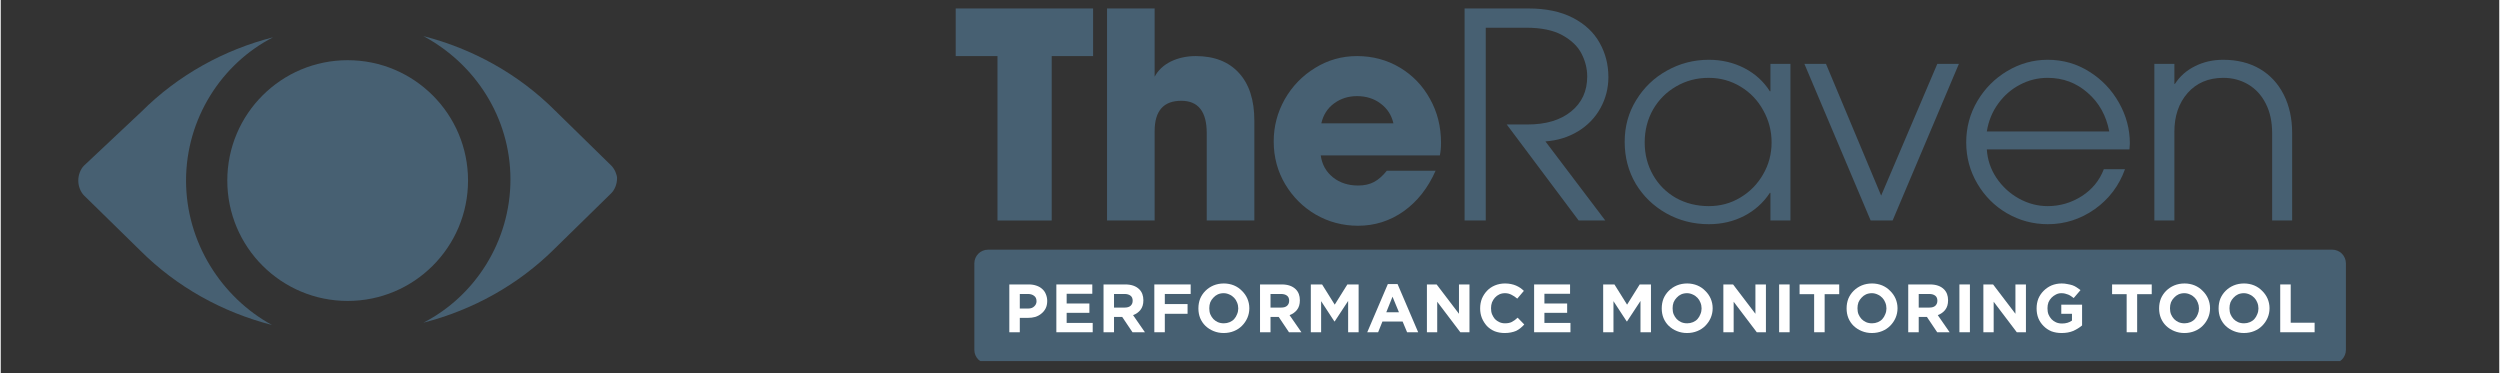 <svg xmlns="http://www.w3.org/2000/svg" xmlns:xlink="http://www.w3.org/1999/xlink" width="268" zoomAndPan="magnify" viewBox="0 0 200.88 30" height="40" preserveAspectRatio="xMidYMid meet" version="1.0"><rect x="0" y="0" width="200.88" height="30" fill="#333333" stroke="none"/><defs><g/><clipPath id="5fc5062d3c"><path d="M 6.086 2.902 L 22 2.902 L 22 26.129 L 6.086 26.129 Z M 6.086 2.902 " clip-rule="nonzero"/></clipPath><clipPath id="f2037f6229"><path d="M 33 2.902 L 49.633 2.902 L 49.633 26 L 33 26 Z M 33 2.902 " clip-rule="nonzero"/></clipPath><clipPath id="49d0acb445"><path d="M 78 20 L 189 20 L 189 29.031 L 78 29.031 Z M 78 20 " clip-rule="nonzero"/></clipPath></defs><path fill="#476072" d="M 35.91 14.516 C 35.91 15.043 35.859 15.562 35.758 16.082 C 35.656 16.598 35.504 17.098 35.301 17.586 C 35.102 18.07 34.852 18.531 34.559 18.973 C 34.27 19.41 33.934 19.812 33.562 20.188 C 33.191 20.559 32.785 20.891 32.348 21.184 C 31.91 21.477 31.449 21.723 30.961 21.926 C 30.477 22.125 29.973 22.277 29.457 22.379 C 28.941 22.484 28.418 22.535 27.895 22.535 C 27.367 22.535 26.844 22.484 26.328 22.379 C 25.812 22.277 25.312 22.125 24.824 21.926 C 24.34 21.723 23.875 21.477 23.438 21.184 C 23 20.891 22.598 20.559 22.223 20.188 C 21.852 19.812 21.52 19.41 21.227 18.973 C 20.934 18.531 20.688 18.07 20.484 17.586 C 20.285 17.098 20.133 16.598 20.027 16.082 C 19.926 15.562 19.875 15.043 19.875 14.516 C 19.875 13.988 19.926 13.469 20.027 12.953 C 20.133 12.434 20.285 11.934 20.484 11.449 C 20.688 10.961 20.934 10.5 21.227 10.062 C 21.52 9.625 21.852 9.219 22.223 8.848 C 22.598 8.473 23 8.141 23.438 7.848 C 23.875 7.555 24.34 7.309 24.824 7.109 C 25.312 6.906 25.812 6.754 26.328 6.652 C 26.844 6.551 27.367 6.496 27.895 6.496 C 28.418 6.496 28.941 6.551 29.457 6.652 C 29.973 6.754 30.477 6.906 30.961 7.109 C 31.449 7.309 31.91 7.555 32.348 7.848 C 32.785 8.141 33.191 8.473 33.562 8.848 C 33.934 9.219 34.27 9.625 34.559 10.062 C 34.852 10.5 35.102 10.961 35.301 11.449 C 35.504 11.934 35.656 12.434 35.758 12.953 C 35.859 13.469 35.91 13.988 35.91 14.516 Z M 35.91 14.516 " fill-opacity="1" fill-rule="nonzero"/><g clip-path="url(#5fc5062d3c)"><path fill="#476072" d="M 14.898 14.516 C 14.898 9.539 17.754 5.113 21.902 2.996 C 17.938 4.008 14.254 6.035 11.305 8.984 L 6.695 13.316 C 6.418 13.594 6.234 14.055 6.234 14.516 C 6.234 14.977 6.418 15.438 6.695 15.715 L 11.211 20.137 C 14.16 23.086 17.848 25.113 21.809 26.129 C 17.754 23.918 14.898 19.492 14.898 14.516 Z M 14.898 14.516 " fill-opacity="1" fill-rule="nonzero"/></g><g clip-path="url(#f2037f6229)"><path fill="#476072" d="M 49.09 13.316 L 44.574 8.895 C 41.625 5.945 37.938 3.918 33.977 2.902 C 38.125 5.113 40.98 9.445 40.98 14.426 C 40.98 19.402 38.125 23.824 33.977 25.945 C 37.938 24.93 41.625 22.902 44.574 19.953 L 49.09 15.531 C 49.367 15.254 49.551 14.793 49.551 14.332 C 49.551 14.055 49.367 13.594 49.09 13.316 Z M 49.09 13.316 " fill-opacity="1" fill-rule="nonzero"/></g><path fill="#476072" d="M 27.895 24.195 C 22.547 24.195 18.215 19.863 18.215 14.516 C 18.215 9.172 22.547 4.84 27.895 4.84 C 33.238 4.84 37.57 9.172 37.57 14.516 C 37.57 19.863 33.238 24.195 27.895 24.195 Z M 27.895 8.156 C 24.391 8.156 21.535 11.016 21.535 14.516 C 21.535 18.02 24.391 20.875 27.895 20.875 C 31.395 20.875 34.254 18.02 34.254 14.516 C 34.254 11.016 31.395 8.156 27.895 8.156 Z M 27.895 8.156 " fill-opacity="1" fill-rule="nonzero"/><g fill="#476072" fill-opacity="1"><g transform="translate(76.544, 17.728)"><g><path d="M 0.234 -13.219 L 0.234 -17.047 L 11.281 -17.047 L 11.281 -13.219 L 7.953 -13.219 L 7.953 0 L 3.594 0 L 3.594 -13.219 Z M 0.234 -13.219 "/></g></g></g><g fill="#476072" fill-opacity="1"><g transform="translate(87.57, 17.728)"><g><path d="M 7.344 -9.625 C 5.914 -9.625 5.203 -8.812 5.203 -7.188 L 5.203 0 L 1.375 0 L 1.375 -17.047 L 5.203 -17.047 L 5.203 -11.562 C 5.484 -12.082 5.914 -12.488 6.5 -12.781 C 7.094 -13.07 7.766 -13.219 8.516 -13.219 C 9.992 -13.219 11.145 -12.77 11.969 -11.875 C 12.801 -10.977 13.219 -9.695 13.219 -8.031 L 13.219 0 L 9.391 0 L 9.391 -7.031 C 9.391 -8.758 8.707 -9.625 7.344 -9.625 Z M 7.344 -9.625 "/></g></g></g><g fill="#476072" fill-opacity="1"><g transform="translate(101.658, 17.728)"><g><path d="M 7.469 -2.812 C 7.969 -2.812 8.395 -2.906 8.75 -3.094 C 9.113 -3.289 9.457 -3.594 9.781 -4 L 13.703 -4 C 13.086 -2.602 12.227 -1.516 11.125 -0.734 C 10.031 0.035 8.812 0.422 7.469 0.422 C 6.25 0.422 5.117 0.125 4.078 -0.469 C 3.047 -1.07 2.223 -1.891 1.609 -2.922 C 0.992 -3.961 0.688 -5.109 0.688 -6.359 C 0.688 -7.566 0.984 -8.695 1.578 -9.75 C 2.18 -10.801 2.992 -11.641 4.016 -12.266 C 5.035 -12.898 6.16 -13.219 7.391 -13.219 C 8.648 -13.219 9.797 -12.91 10.828 -12.297 C 11.859 -11.68 12.664 -10.844 13.25 -9.781 C 13.844 -8.727 14.141 -7.547 14.141 -6.234 C 14.141 -5.867 14.109 -5.535 14.047 -5.234 L 4.469 -5.234 C 4.57 -4.504 4.898 -3.914 5.453 -3.469 C 6.004 -3.031 6.676 -2.812 7.469 -2.812 Z M 7.391 -10 C 6.68 -10 6.062 -9.801 5.531 -9.406 C 5.008 -9.02 4.672 -8.488 4.516 -7.812 L 10.312 -7.812 C 10.164 -8.469 9.828 -8.992 9.297 -9.391 C 8.766 -9.797 8.129 -10 7.391 -10 Z M 7.391 -10 "/></g></g></g><g fill="#476072" fill-opacity="1"><g transform="translate(116.083, 17.728)"><g><path d="M 6.656 -7.719 C 8.145 -7.719 9.316 -8.066 10.172 -8.766 C 11.035 -9.461 11.469 -10.398 11.469 -11.578 C 11.469 -12.211 11.316 -12.82 11.016 -13.406 C 10.723 -13.988 10.211 -14.484 9.484 -14.891 C 8.754 -15.297 7.781 -15.5 6.562 -15.5 L 3.312 -15.5 L 3.312 0 L 1.609 0 L 1.609 -17.047 L 6.75 -17.047 C 8.156 -17.047 9.344 -16.797 10.312 -16.297 C 11.281 -15.797 12 -15.125 12.469 -14.281 C 12.938 -13.445 13.172 -12.531 13.172 -11.531 C 13.172 -10.633 12.957 -9.801 12.531 -9.031 C 12.102 -8.258 11.504 -7.641 10.734 -7.172 C 9.961 -6.703 9.086 -6.43 8.109 -6.359 L 12.922 0 L 10.781 0 L 5 -7.719 Z M 6.656 -7.719 "/></g></g></g><g fill="#476072" fill-opacity="1"><g transform="translate(129.595, 17.728)"><g><path d="M 12.641 -2.219 C 12.117 -1.426 11.426 -0.805 10.562 -0.359 C 9.707 0.078 8.766 0.297 7.734 0.297 C 6.492 0.297 5.352 0.004 4.312 -0.578 C 3.281 -1.16 2.461 -1.953 1.859 -2.953 C 1.266 -3.961 0.969 -5.086 0.969 -6.328 C 0.969 -7.555 1.273 -8.672 1.891 -9.672 C 2.504 -10.68 3.328 -11.473 4.359 -12.047 C 5.398 -12.629 6.523 -12.922 7.734 -12.922 C 8.773 -12.922 9.727 -12.695 10.594 -12.25 C 11.457 -11.801 12.141 -11.18 12.641 -10.391 L 12.688 -10.391 L 12.688 -12.594 L 14.297 -12.594 L 14.297 0 L 12.688 0 L 12.688 -2.219 Z M 12.781 -6.281 C 12.781 -7.207 12.555 -8.066 12.109 -8.859 C 11.672 -9.66 11.062 -10.297 10.281 -10.766 C 9.508 -11.234 8.656 -11.469 7.719 -11.469 C 6.758 -11.469 5.891 -11.238 5.109 -10.781 C 4.328 -10.332 3.707 -9.711 3.25 -8.922 C 2.801 -8.129 2.578 -7.242 2.578 -6.266 C 2.578 -5.316 2.801 -4.445 3.25 -3.656 C 3.695 -2.875 4.312 -2.258 5.094 -1.812 C 5.883 -1.375 6.766 -1.156 7.734 -1.156 C 8.66 -1.156 9.504 -1.383 10.266 -1.844 C 11.035 -2.301 11.645 -2.922 12.094 -3.703 C 12.551 -4.484 12.781 -5.344 12.781 -6.281 Z M 12.781 -6.281 "/></g></g></g><g fill="#476072" fill-opacity="1"><g transform="translate(144.857, 17.728)"><g><path d="M 1.891 -12.594 L 6.328 -2 L 10.844 -12.594 L 12.578 -12.594 L 7.25 0 L 5.484 0 L 0.156 -12.594 Z M 1.891 -12.594 "/></g></g></g><g fill="#476072" fill-opacity="1"><g transform="translate(157.149, 17.728)"><g><path d="M 7.422 -1.156 C 8.41 -1.156 9.32 -1.422 10.156 -1.953 C 11 -2.492 11.594 -3.219 11.938 -4.125 L 13.641 -4.125 C 13.16 -2.789 12.348 -1.719 11.203 -0.906 C 10.055 -0.102 8.801 0.297 7.438 0.297 C 6.258 0.297 5.164 0.004 4.156 -0.578 C 3.156 -1.16 2.359 -1.957 1.766 -2.969 C 1.172 -3.977 0.875 -5.082 0.875 -6.281 C 0.875 -7.477 1.172 -8.582 1.766 -9.594 C 2.367 -10.613 3.172 -11.422 4.172 -12.016 C 5.18 -12.617 6.266 -12.922 7.422 -12.922 C 8.648 -12.922 9.766 -12.602 10.766 -11.969 C 11.773 -11.344 12.57 -10.508 13.156 -9.469 C 13.738 -8.438 14.031 -7.348 14.031 -6.203 L 14 -5.719 L 2.531 -5.719 C 2.582 -4.895 2.836 -4.133 3.297 -3.438 C 3.766 -2.738 4.367 -2.18 5.109 -1.766 C 5.848 -1.359 6.617 -1.156 7.422 -1.156 Z M 7.422 -11.469 C 6.629 -11.469 5.891 -11.285 5.203 -10.922 C 4.516 -10.566 3.93 -10.062 3.453 -9.406 C 2.973 -8.75 2.664 -8 2.531 -7.156 L 12.375 -7.156 C 12.133 -8.438 11.555 -9.473 10.641 -10.266 C 9.734 -11.066 8.66 -11.469 7.422 -11.469 Z M 7.422 -11.469 "/></g></g></g><g fill="#476072" fill-opacity="1"><g transform="translate(171.651, 17.728)"><g><path d="M 7.047 -11.469 C 5.848 -11.469 4.891 -11.062 4.172 -10.25 C 3.461 -9.438 3.109 -8.398 3.109 -7.141 L 3.109 0 L 1.5 0 L 1.5 -12.594 L 3.109 -12.594 L 3.109 -10.984 L 3.156 -10.984 C 3.551 -11.598 4.086 -12.07 4.766 -12.406 C 5.453 -12.75 6.207 -12.922 7.031 -12.922 C 8.164 -12.922 9.148 -12.676 9.984 -12.188 C 10.816 -11.695 11.457 -11.004 11.906 -10.109 C 12.352 -9.223 12.578 -8.195 12.578 -7.031 L 12.578 0 L 10.969 0 L 10.969 -7.031 C 10.969 -7.945 10.797 -8.738 10.453 -9.406 C 10.117 -10.07 9.648 -10.582 9.047 -10.938 C 8.453 -11.289 7.785 -11.469 7.047 -11.469 Z M 7.047 -11.469 "/></g></g></g><g clip-path="url(#49d0acb445)"><path fill="#476072" d="M 79.379 20.074 L 187.453 20.074 C 187.742 20.074 188.023 20.188 188.23 20.395 C 188.434 20.602 188.551 20.879 188.551 21.172 L 188.551 28.133 C 188.551 28.422 188.434 28.703 188.23 28.91 C 188.023 29.113 187.742 29.23 187.453 29.23 L 79.379 29.23 C 78.77 29.23 78.277 28.738 78.277 28.133 L 78.277 21.172 C 78.277 20.566 78.77 20.074 79.379 20.074 Z M 79.379 20.074 " fill-opacity="1" fill-rule="nonzero"/></g><g fill="#ffffff" fill-opacity="1"><g transform="translate(80.62, 26.713)"><g><path d="M 0.469 -3.844 L 2.031 -3.844 C 2.258 -3.844 2.461 -3.812 2.641 -3.75 C 2.828 -3.688 2.984 -3.598 3.109 -3.484 C 3.242 -3.367 3.344 -3.227 3.406 -3.062 C 3.477 -2.895 3.516 -2.711 3.516 -2.516 C 3.516 -2.285 3.473 -2.086 3.391 -1.922 C 3.305 -1.754 3.191 -1.613 3.047 -1.5 C 2.91 -1.383 2.75 -1.297 2.562 -1.234 C 2.375 -1.18 2.172 -1.156 1.953 -1.156 L 1.312 -1.156 L 1.312 0 L 0.469 0 Z M 1.984 -1.906 C 2.191 -1.906 2.352 -1.961 2.469 -2.078 C 2.594 -2.191 2.656 -2.328 2.656 -2.484 L 2.656 -2.5 C 2.656 -2.688 2.594 -2.828 2.469 -2.922 C 2.344 -3.023 2.176 -3.078 1.969 -3.078 L 1.312 -3.078 L 1.312 -1.906 Z M 1.984 -1.906 "/></g></g></g><g fill="#ffffff" fill-opacity="1"><g transform="translate(84.402, 26.713)"><g><path d="M 0.469 -3.844 L 3.359 -3.844 L 3.359 -3.094 L 1.297 -3.094 L 1.297 -2.312 L 3.125 -2.312 L 3.125 -1.562 L 1.297 -1.562 L 1.297 -0.75 L 3.391 -0.75 L 3.391 0 L 0.469 0 Z M 0.469 -3.844 "/></g></g></g><g fill="#ffffff" fill-opacity="1"><g transform="translate(88.195, 26.713)"><g><path d="M 0.469 -3.844 L 2.219 -3.844 C 2.707 -3.844 3.082 -3.711 3.344 -3.453 C 3.562 -3.234 3.672 -2.941 3.672 -2.578 L 3.672 -2.562 C 3.672 -2.25 3.594 -1.992 3.438 -1.797 C 3.289 -1.609 3.094 -1.469 2.844 -1.375 L 3.797 0 L 2.797 0 L 1.969 -1.234 L 1.312 -1.234 L 1.312 0 L 0.469 0 Z M 2.172 -1.984 C 2.379 -1.984 2.535 -2.031 2.641 -2.125 C 2.754 -2.227 2.812 -2.363 2.812 -2.531 C 2.812 -2.719 2.754 -2.852 2.641 -2.938 C 2.523 -3.031 2.363 -3.078 2.156 -3.078 L 1.312 -3.078 L 1.312 -1.984 Z M 2.172 -1.984 "/></g></g></g><g fill="#ffffff" fill-opacity="1"><g transform="translate(92.279, 26.713)"><g><path d="M 0.469 -3.844 L 3.391 -3.844 L 3.391 -3.078 L 1.312 -3.078 L 1.312 -2.266 L 3.141 -2.266 L 3.141 -1.484 L 1.312 -1.484 L 1.312 0 L 0.469 0 Z M 0.469 -3.844 "/></g></g></g><g fill="#ffffff" fill-opacity="1"><g transform="translate(95.995, 26.713)"><g><path d="M 2.328 0.062 C 2.035 0.062 1.766 0.008 1.516 -0.094 C 1.266 -0.195 1.047 -0.336 0.859 -0.516 C 0.68 -0.691 0.539 -0.898 0.438 -1.141 C 0.344 -1.379 0.297 -1.633 0.297 -1.906 L 0.297 -1.922 C 0.297 -2.203 0.344 -2.461 0.438 -2.703 C 0.539 -2.941 0.68 -3.148 0.859 -3.328 C 1.047 -3.516 1.266 -3.66 1.516 -3.766 C 1.766 -3.867 2.039 -3.922 2.344 -3.922 C 2.633 -3.922 2.906 -3.867 3.156 -3.766 C 3.406 -3.66 3.617 -3.516 3.797 -3.328 C 3.984 -3.148 4.129 -2.941 4.234 -2.703 C 4.336 -2.461 4.391 -2.207 4.391 -1.938 L 4.391 -1.922 C 4.391 -1.648 4.336 -1.395 4.234 -1.156 C 4.129 -0.914 3.984 -0.703 3.797 -0.516 C 3.617 -0.336 3.406 -0.195 3.156 -0.094 C 2.906 0.008 2.629 0.062 2.328 0.062 Z M 2.344 -0.719 C 2.508 -0.719 2.664 -0.75 2.812 -0.812 C 2.957 -0.875 3.078 -0.957 3.172 -1.062 C 3.273 -1.176 3.352 -1.305 3.406 -1.453 C 3.469 -1.598 3.5 -1.75 3.5 -1.906 L 3.5 -1.922 C 3.5 -2.086 3.469 -2.242 3.406 -2.391 C 3.352 -2.535 3.273 -2.66 3.172 -2.766 C 3.066 -2.879 2.941 -2.969 2.797 -3.031 C 2.648 -3.102 2.492 -3.141 2.328 -3.141 C 2.16 -3.141 2.004 -3.109 1.859 -3.047 C 1.723 -2.984 1.602 -2.895 1.5 -2.781 C 1.395 -2.676 1.312 -2.551 1.25 -2.406 C 1.195 -2.258 1.172 -2.102 1.172 -1.938 L 1.172 -1.922 C 1.172 -1.754 1.195 -1.598 1.25 -1.453 C 1.312 -1.305 1.395 -1.176 1.5 -1.062 C 1.602 -0.957 1.723 -0.875 1.859 -0.812 C 2.004 -0.75 2.164 -0.719 2.344 -0.719 Z M 2.344 -0.719 "/></g></g></g><g fill="#ffffff" fill-opacity="1"><g transform="translate(100.777, 26.713)"><g><path d="M 0.469 -3.844 L 2.219 -3.844 C 2.707 -3.844 3.082 -3.711 3.344 -3.453 C 3.562 -3.234 3.672 -2.941 3.672 -2.578 L 3.672 -2.562 C 3.672 -2.25 3.594 -1.992 3.438 -1.797 C 3.289 -1.609 3.094 -1.469 2.844 -1.375 L 3.797 0 L 2.797 0 L 1.969 -1.234 L 1.312 -1.234 L 1.312 0 L 0.469 0 Z M 2.172 -1.984 C 2.379 -1.984 2.535 -2.031 2.641 -2.125 C 2.754 -2.227 2.812 -2.363 2.812 -2.531 C 2.812 -2.719 2.754 -2.852 2.641 -2.938 C 2.523 -3.031 2.363 -3.078 2.156 -3.078 L 1.312 -3.078 L 1.312 -1.984 Z M 2.172 -1.984 "/></g></g></g><g fill="#ffffff" fill-opacity="1"><g transform="translate(104.861, 26.713)"><g><path d="M 0.469 -3.844 L 1.375 -3.844 L 2.391 -2.219 L 3.406 -3.844 L 4.312 -3.844 L 4.312 0 L 3.469 0 L 3.469 -2.516 L 2.391 -0.875 L 2.359 -0.875 L 1.297 -2.5 L 1.297 0 L 0.469 0 Z M 0.469 -3.844 "/></g></g></g><g fill="#ffffff" fill-opacity="1"><g transform="translate(109.742, 26.713)"><g><path d="M 1.781 -3.875 L 2.562 -3.875 L 4.219 0 L 3.328 0 L 2.969 -0.859 L 1.344 -0.859 L 1 0 L 0.125 0 Z M 2.672 -1.609 L 2.156 -2.859 L 1.656 -1.609 Z M 2.672 -1.609 "/></g></g></g><g fill="#ffffff" fill-opacity="1"><g transform="translate(114.195, 26.713)"><g><path d="M 0.469 -3.844 L 1.25 -3.844 L 3.047 -1.484 L 3.047 -3.844 L 3.891 -3.844 L 3.891 0 L 3.156 0 L 1.297 -2.453 L 1.297 0 L 0.469 0 Z M 0.469 -3.844 "/></g></g></g><g fill="#ffffff" fill-opacity="1"><g transform="translate(118.647, 26.713)"><g><path d="M 2.266 0.062 C 1.984 0.062 1.719 0.016 1.469 -0.078 C 1.227 -0.18 1.02 -0.32 0.844 -0.5 C 0.676 -0.688 0.539 -0.898 0.438 -1.141 C 0.344 -1.379 0.297 -1.633 0.297 -1.906 L 0.297 -1.922 C 0.297 -2.203 0.344 -2.461 0.438 -2.703 C 0.539 -2.941 0.676 -3.148 0.844 -3.328 C 1.02 -3.516 1.234 -3.66 1.484 -3.766 C 1.734 -3.867 2.004 -3.922 2.297 -3.922 C 2.473 -3.922 2.633 -3.906 2.781 -3.875 C 2.938 -3.844 3.07 -3.801 3.188 -3.75 C 3.312 -3.695 3.426 -3.633 3.531 -3.562 C 3.633 -3.488 3.727 -3.41 3.812 -3.328 L 3.281 -2.703 C 3.125 -2.836 2.969 -2.941 2.812 -3.016 C 2.656 -3.098 2.484 -3.141 2.297 -3.141 C 2.129 -3.141 1.977 -3.109 1.844 -3.047 C 1.707 -2.984 1.586 -2.895 1.484 -2.781 C 1.391 -2.676 1.312 -2.551 1.25 -2.406 C 1.195 -2.258 1.172 -2.102 1.172 -1.938 L 1.172 -1.922 C 1.172 -1.754 1.195 -1.598 1.25 -1.453 C 1.312 -1.305 1.391 -1.176 1.484 -1.062 C 1.586 -0.957 1.707 -0.875 1.844 -0.812 C 1.977 -0.75 2.129 -0.719 2.297 -0.719 C 2.516 -0.719 2.695 -0.754 2.844 -0.828 C 3 -0.91 3.156 -1.023 3.312 -1.172 L 3.844 -0.625 C 3.75 -0.52 3.645 -0.422 3.531 -0.328 C 3.426 -0.242 3.312 -0.172 3.188 -0.109 C 3.062 -0.055 2.922 -0.016 2.766 0.016 C 2.617 0.047 2.453 0.062 2.266 0.062 Z M 2.266 0.062 "/></g></g></g><g fill="#ffffff" fill-opacity="1"><g transform="translate(122.814, 26.713)"><g><path d="M 0.469 -3.844 L 3.359 -3.844 L 3.359 -3.094 L 1.297 -3.094 L 1.297 -2.312 L 3.125 -2.312 L 3.125 -1.562 L 1.297 -1.562 L 1.297 -0.75 L 3.391 -0.75 L 3.391 0 L 0.469 0 Z M 0.469 -3.844 "/></g></g></g><g fill="#ffffff" fill-opacity="1"><g transform="translate(126.607, 26.713)"><g/></g></g><g fill="#ffffff" fill-opacity="1"><g transform="translate(128.366, 26.713)"><g><path d="M 0.469 -3.844 L 1.375 -3.844 L 2.391 -2.219 L 3.406 -3.844 L 4.312 -3.844 L 4.312 0 L 3.469 0 L 3.469 -2.516 L 2.391 -0.875 L 2.359 -0.875 L 1.297 -2.5 L 1.297 0 L 0.469 0 Z M 0.469 -3.844 "/></g></g></g><g fill="#ffffff" fill-opacity="1"><g transform="translate(133.247, 26.713)"><g><path d="M 2.328 0.062 C 2.035 0.062 1.766 0.008 1.516 -0.094 C 1.266 -0.195 1.047 -0.336 0.859 -0.516 C 0.68 -0.691 0.539 -0.898 0.438 -1.141 C 0.344 -1.379 0.297 -1.633 0.297 -1.906 L 0.297 -1.922 C 0.297 -2.203 0.344 -2.461 0.438 -2.703 C 0.539 -2.941 0.68 -3.148 0.859 -3.328 C 1.047 -3.516 1.266 -3.66 1.516 -3.766 C 1.766 -3.867 2.039 -3.922 2.344 -3.922 C 2.633 -3.922 2.906 -3.867 3.156 -3.766 C 3.406 -3.66 3.617 -3.516 3.797 -3.328 C 3.984 -3.148 4.129 -2.941 4.234 -2.703 C 4.336 -2.461 4.391 -2.207 4.391 -1.938 L 4.391 -1.922 C 4.391 -1.648 4.336 -1.395 4.234 -1.156 C 4.129 -0.914 3.984 -0.703 3.797 -0.516 C 3.617 -0.336 3.406 -0.195 3.156 -0.094 C 2.906 0.008 2.629 0.062 2.328 0.062 Z M 2.344 -0.719 C 2.508 -0.719 2.664 -0.75 2.812 -0.812 C 2.957 -0.875 3.078 -0.957 3.172 -1.062 C 3.273 -1.176 3.352 -1.305 3.406 -1.453 C 3.469 -1.598 3.5 -1.75 3.5 -1.906 L 3.5 -1.922 C 3.5 -2.086 3.469 -2.242 3.406 -2.391 C 3.352 -2.535 3.273 -2.66 3.172 -2.766 C 3.066 -2.879 2.941 -2.969 2.797 -3.031 C 2.648 -3.102 2.492 -3.141 2.328 -3.141 C 2.16 -3.141 2.004 -3.109 1.859 -3.047 C 1.723 -2.984 1.602 -2.895 1.5 -2.781 C 1.395 -2.676 1.312 -2.551 1.25 -2.406 C 1.195 -2.258 1.172 -2.102 1.172 -1.938 L 1.172 -1.922 C 1.172 -1.754 1.195 -1.598 1.25 -1.453 C 1.312 -1.305 1.395 -1.176 1.5 -1.062 C 1.602 -0.957 1.723 -0.875 1.859 -0.812 C 2.004 -0.75 2.164 -0.719 2.344 -0.719 Z M 2.344 -0.719 "/></g></g></g><g fill="#ffffff" fill-opacity="1"><g transform="translate(138.029, 26.713)"><g><path d="M 0.469 -3.844 L 1.25 -3.844 L 3.047 -1.484 L 3.047 -3.844 L 3.891 -3.844 L 3.891 0 L 3.156 0 L 1.297 -2.453 L 1.297 0 L 0.469 0 Z M 0.469 -3.844 "/></g></g></g><g fill="#ffffff" fill-opacity="1"><g transform="translate(142.482, 26.713)"><g><path d="M 0.5 -3.844 L 1.344 -3.844 L 1.344 0 L 0.5 0 Z M 0.5 -3.844 "/></g></g></g><g fill="#ffffff" fill-opacity="1"><g transform="translate(144.438, 26.713)"><g><path d="M 1.359 -3.062 L 0.188 -3.062 L 0.188 -3.844 L 3.375 -3.844 L 3.375 -3.062 L 2.203 -3.062 L 2.203 0 L 1.359 0 Z M 1.359 -3.062 "/></g></g></g><g fill="#ffffff" fill-opacity="1"><g transform="translate(148.11, 26.713)"><g><path d="M 2.328 0.062 C 2.035 0.062 1.766 0.008 1.516 -0.094 C 1.266 -0.195 1.047 -0.336 0.859 -0.516 C 0.68 -0.691 0.539 -0.898 0.438 -1.141 C 0.344 -1.379 0.297 -1.633 0.297 -1.906 L 0.297 -1.922 C 0.297 -2.203 0.344 -2.461 0.438 -2.703 C 0.539 -2.941 0.68 -3.148 0.859 -3.328 C 1.047 -3.516 1.266 -3.66 1.516 -3.766 C 1.766 -3.867 2.039 -3.922 2.344 -3.922 C 2.633 -3.922 2.906 -3.867 3.156 -3.766 C 3.406 -3.66 3.617 -3.516 3.797 -3.328 C 3.984 -3.148 4.129 -2.941 4.234 -2.703 C 4.336 -2.461 4.391 -2.207 4.391 -1.938 L 4.391 -1.922 C 4.391 -1.648 4.336 -1.395 4.234 -1.156 C 4.129 -0.914 3.984 -0.703 3.797 -0.516 C 3.617 -0.336 3.406 -0.195 3.156 -0.094 C 2.906 0.008 2.629 0.062 2.328 0.062 Z M 2.344 -0.719 C 2.508 -0.719 2.664 -0.75 2.812 -0.812 C 2.957 -0.875 3.078 -0.957 3.172 -1.062 C 3.273 -1.176 3.352 -1.305 3.406 -1.453 C 3.469 -1.598 3.5 -1.75 3.5 -1.906 L 3.5 -1.922 C 3.5 -2.086 3.469 -2.242 3.406 -2.391 C 3.352 -2.535 3.273 -2.66 3.172 -2.766 C 3.066 -2.879 2.941 -2.969 2.797 -3.031 C 2.648 -3.102 2.492 -3.141 2.328 -3.141 C 2.16 -3.141 2.004 -3.109 1.859 -3.047 C 1.723 -2.984 1.602 -2.895 1.5 -2.781 C 1.395 -2.676 1.312 -2.551 1.25 -2.406 C 1.195 -2.258 1.172 -2.102 1.172 -1.938 L 1.172 -1.922 C 1.172 -1.754 1.195 -1.598 1.25 -1.453 C 1.312 -1.305 1.395 -1.176 1.5 -1.062 C 1.602 -0.957 1.723 -0.875 1.859 -0.812 C 2.004 -0.75 2.164 -0.719 2.344 -0.719 Z M 2.344 -0.719 "/></g></g></g><g fill="#ffffff" fill-opacity="1"><g transform="translate(152.893, 26.713)"><g><path d="M 0.469 -3.844 L 2.219 -3.844 C 2.707 -3.844 3.082 -3.711 3.344 -3.453 C 3.562 -3.234 3.672 -2.941 3.672 -2.578 L 3.672 -2.562 C 3.672 -2.25 3.594 -1.992 3.438 -1.797 C 3.289 -1.609 3.094 -1.469 2.844 -1.375 L 3.797 0 L 2.797 0 L 1.969 -1.234 L 1.312 -1.234 L 1.312 0 L 0.469 0 Z M 2.172 -1.984 C 2.379 -1.984 2.535 -2.031 2.641 -2.125 C 2.754 -2.227 2.812 -2.363 2.812 -2.531 C 2.812 -2.719 2.754 -2.852 2.641 -2.938 C 2.523 -3.031 2.363 -3.078 2.156 -3.078 L 1.312 -3.078 L 1.312 -1.984 Z M 2.172 -1.984 "/></g></g></g><g fill="#ffffff" fill-opacity="1"><g transform="translate(156.977, 26.713)"><g><path d="M 0.5 -3.844 L 1.344 -3.844 L 1.344 0 L 0.5 0 Z M 0.5 -3.844 "/></g></g></g><g fill="#ffffff" fill-opacity="1"><g transform="translate(158.934, 26.713)"><g><path d="M 0.469 -3.844 L 1.25 -3.844 L 3.047 -1.484 L 3.047 -3.844 L 3.891 -3.844 L 3.891 0 L 3.156 0 L 1.297 -2.453 L 1.297 0 L 0.469 0 Z M 0.469 -3.844 "/></g></g></g><g fill="#ffffff" fill-opacity="1"><g transform="translate(163.386, 26.713)"><g><path d="M 2.312 0.062 C 2.008 0.062 1.734 0.016 1.484 -0.078 C 1.242 -0.18 1.035 -0.32 0.859 -0.5 C 0.68 -0.676 0.539 -0.883 0.438 -1.125 C 0.344 -1.363 0.297 -1.625 0.297 -1.906 L 0.297 -1.922 C 0.297 -2.203 0.344 -2.461 0.438 -2.703 C 0.539 -2.941 0.68 -3.148 0.859 -3.328 C 1.047 -3.516 1.258 -3.66 1.5 -3.766 C 1.75 -3.867 2.02 -3.922 2.312 -3.922 C 2.477 -3.922 2.629 -3.906 2.766 -3.875 C 2.91 -3.852 3.047 -3.82 3.172 -3.781 C 3.297 -3.738 3.41 -3.68 3.516 -3.609 C 3.617 -3.547 3.723 -3.473 3.828 -3.391 L 3.281 -2.75 C 3.207 -2.812 3.133 -2.863 3.062 -2.906 C 2.988 -2.957 2.91 -3 2.828 -3.031 C 2.754 -3.062 2.672 -3.086 2.578 -3.109 C 2.492 -3.129 2.395 -3.141 2.281 -3.141 C 2.125 -3.141 1.977 -3.102 1.844 -3.031 C 1.719 -2.969 1.602 -2.883 1.5 -2.781 C 1.395 -2.676 1.312 -2.551 1.25 -2.406 C 1.195 -2.258 1.172 -2.102 1.172 -1.938 L 1.172 -1.922 C 1.172 -1.742 1.195 -1.582 1.25 -1.438 C 1.312 -1.289 1.395 -1.16 1.5 -1.047 C 1.602 -0.941 1.723 -0.859 1.859 -0.797 C 2.004 -0.734 2.164 -0.703 2.344 -0.703 C 2.656 -0.703 2.922 -0.781 3.141 -0.938 L 3.141 -1.484 L 2.281 -1.484 L 2.281 -2.219 L 3.953 -2.219 L 3.953 -0.547 C 3.754 -0.379 3.52 -0.234 3.25 -0.109 C 2.977 0.004 2.664 0.062 2.312 0.062 Z M 2.312 0.062 "/></g></g></g><g fill="#ffffff" fill-opacity="1"><g transform="translate(167.805, 26.713)"><g/></g></g><g fill="#ffffff" fill-opacity="1"><g transform="translate(169.564, 26.713)"><g><path d="M 1.359 -3.062 L 0.188 -3.062 L 0.188 -3.844 L 3.375 -3.844 L 3.375 -3.062 L 2.203 -3.062 L 2.203 0 L 1.359 0 Z M 1.359 -3.062 "/></g></g></g><g fill="#ffffff" fill-opacity="1"><g transform="translate(173.236, 26.713)"><g><path d="M 2.328 0.062 C 2.035 0.062 1.766 0.008 1.516 -0.094 C 1.266 -0.195 1.047 -0.336 0.859 -0.516 C 0.68 -0.691 0.539 -0.898 0.438 -1.141 C 0.344 -1.379 0.297 -1.633 0.297 -1.906 L 0.297 -1.922 C 0.297 -2.203 0.344 -2.461 0.438 -2.703 C 0.539 -2.941 0.68 -3.148 0.859 -3.328 C 1.047 -3.516 1.266 -3.66 1.516 -3.766 C 1.766 -3.867 2.039 -3.922 2.344 -3.922 C 2.633 -3.922 2.906 -3.867 3.156 -3.766 C 3.406 -3.66 3.617 -3.516 3.797 -3.328 C 3.984 -3.148 4.129 -2.941 4.234 -2.703 C 4.336 -2.461 4.391 -2.207 4.391 -1.938 L 4.391 -1.922 C 4.391 -1.648 4.336 -1.395 4.234 -1.156 C 4.129 -0.914 3.984 -0.703 3.797 -0.516 C 3.617 -0.336 3.406 -0.195 3.156 -0.094 C 2.906 0.008 2.629 0.062 2.328 0.062 Z M 2.344 -0.719 C 2.508 -0.719 2.664 -0.75 2.812 -0.812 C 2.957 -0.875 3.078 -0.957 3.172 -1.062 C 3.273 -1.176 3.352 -1.305 3.406 -1.453 C 3.469 -1.598 3.5 -1.75 3.5 -1.906 L 3.5 -1.922 C 3.5 -2.086 3.469 -2.242 3.406 -2.391 C 3.352 -2.535 3.273 -2.66 3.172 -2.766 C 3.066 -2.879 2.941 -2.969 2.797 -3.031 C 2.648 -3.102 2.492 -3.141 2.328 -3.141 C 2.16 -3.141 2.004 -3.109 1.859 -3.047 C 1.723 -2.984 1.602 -2.895 1.5 -2.781 C 1.395 -2.676 1.312 -2.551 1.25 -2.406 C 1.195 -2.258 1.172 -2.102 1.172 -1.938 L 1.172 -1.922 C 1.172 -1.754 1.195 -1.598 1.25 -1.453 C 1.312 -1.305 1.395 -1.176 1.5 -1.062 C 1.602 -0.957 1.723 -0.875 1.859 -0.812 C 2.004 -0.75 2.164 -0.719 2.344 -0.719 Z M 2.344 -0.719 "/></g></g></g><g fill="#ffffff" fill-opacity="1"><g transform="translate(178.019, 26.713)"><g><path d="M 2.328 0.062 C 2.035 0.062 1.766 0.008 1.516 -0.094 C 1.266 -0.195 1.047 -0.336 0.859 -0.516 C 0.68 -0.691 0.539 -0.898 0.438 -1.141 C 0.344 -1.379 0.297 -1.633 0.297 -1.906 L 0.297 -1.922 C 0.297 -2.203 0.344 -2.461 0.438 -2.703 C 0.539 -2.941 0.68 -3.148 0.859 -3.328 C 1.047 -3.516 1.266 -3.66 1.516 -3.766 C 1.766 -3.867 2.039 -3.922 2.344 -3.922 C 2.633 -3.922 2.906 -3.867 3.156 -3.766 C 3.406 -3.66 3.617 -3.516 3.797 -3.328 C 3.984 -3.148 4.129 -2.941 4.234 -2.703 C 4.336 -2.461 4.391 -2.207 4.391 -1.938 L 4.391 -1.922 C 4.391 -1.648 4.336 -1.395 4.234 -1.156 C 4.129 -0.914 3.984 -0.703 3.797 -0.516 C 3.617 -0.336 3.406 -0.195 3.156 -0.094 C 2.906 0.008 2.629 0.062 2.328 0.062 Z M 2.344 -0.719 C 2.508 -0.719 2.664 -0.75 2.812 -0.812 C 2.957 -0.875 3.078 -0.957 3.172 -1.062 C 3.273 -1.176 3.352 -1.305 3.406 -1.453 C 3.469 -1.598 3.5 -1.75 3.5 -1.906 L 3.5 -1.922 C 3.5 -2.086 3.469 -2.242 3.406 -2.391 C 3.352 -2.535 3.273 -2.66 3.172 -2.766 C 3.066 -2.879 2.941 -2.969 2.797 -3.031 C 2.648 -3.102 2.492 -3.141 2.328 -3.141 C 2.16 -3.141 2.004 -3.109 1.859 -3.047 C 1.723 -2.984 1.602 -2.895 1.5 -2.781 C 1.395 -2.676 1.312 -2.551 1.25 -2.406 C 1.195 -2.258 1.172 -2.102 1.172 -1.938 L 1.172 -1.922 C 1.172 -1.754 1.195 -1.598 1.25 -1.453 C 1.312 -1.305 1.395 -1.176 1.5 -1.062 C 1.602 -0.957 1.723 -0.875 1.859 -0.812 C 2.004 -0.75 2.164 -0.719 2.344 -0.719 Z M 2.344 -0.719 "/></g></g></g><g fill="#ffffff" fill-opacity="1"><g transform="translate(182.801, 26.713)"><g><path d="M 0.469 -3.844 L 1.312 -3.844 L 1.312 -0.766 L 3.234 -0.766 L 3.234 0 L 0.469 0 Z M 0.469 -3.844 "/></g></g></g></svg>